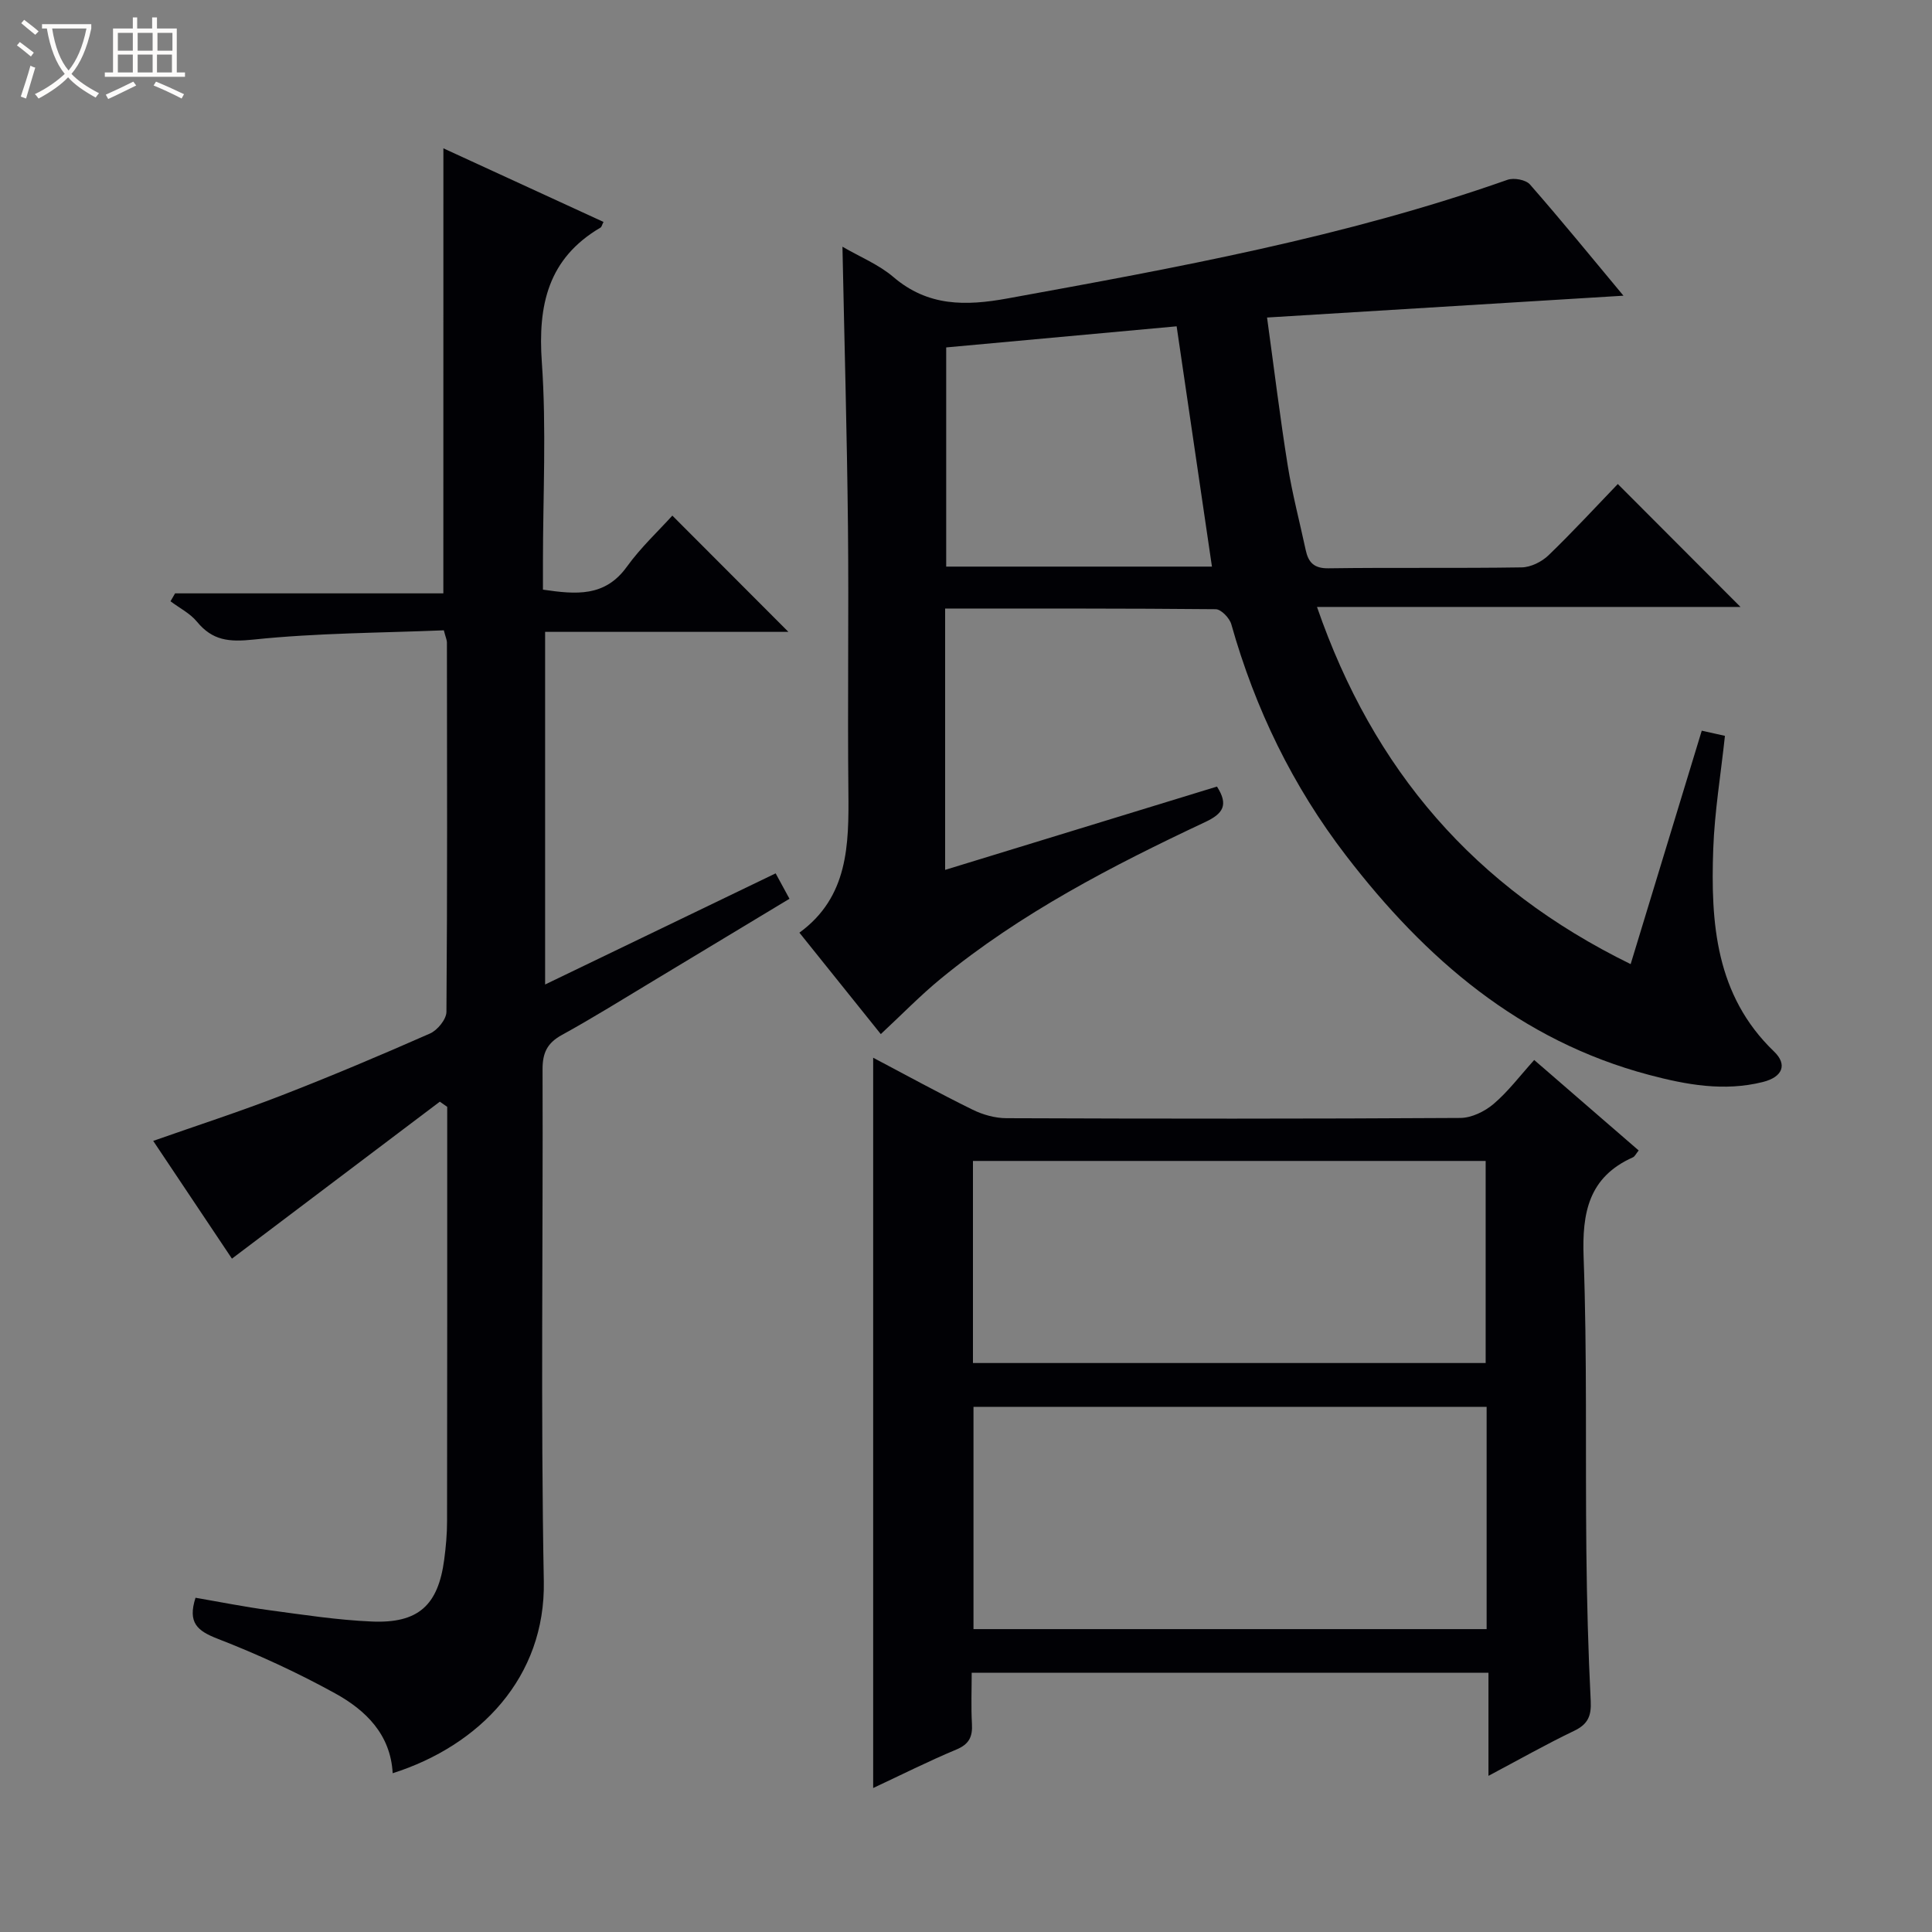 <svg enable-background="new 0 0 400 400" viewBox="0 0 400 400" xmlns="http://www.w3.org/2000/svg"><rect x="0" y="0" width="400" height="400" fill="#808080" stroke="none"/><path d="m6.4 11.7c-1-.8-1.9-1.6-2.9-2.3l.6-.7c.9.7 1.9 1.4 2.9 2.2zm-2.1 8.3c.7-2.1 1.4-4.2 2-6.4.2.1.6.3 1 .4-.7 2.3-1.3 4.4-1.9 6.4zm3-12.8c-1.1-.9-2.1-1.7-2.9-2.4l.6-.7c1 .8 2 1.5 3 2.4zm1.4-1.3v-.9h10.2v.9c-.9 4.2-2.3 7.3-4.1 9.4 1.3 1.4 3.2 2.7 5.7 4-.2.2-.4.5-.7.9-2.5-1.4-4.4-2.7-5.7-4.2-1.4 1.5-3.5 3-6.1 4.4 0 0 0 0-.1-.1-.3-.4-.5-.7-.7-.8 2.7-1.3 4.7-2.8 6.2-4.2-1.8-2.2-3-5.3-3.7-9.4zm9.2 0h-7.1c.6 3.8 1.7 6.7 3.4 8.7 1.7-2.1 2.9-4.8 3.7-8.7z" fill="#fcfbfa"/><path d="m31.6 3.6h.9v2.3h4.1v9.1h1.7v.9h-16.6v-.9h1.7v-9.1h4.1v-2.3h.9v2.3h3.1v-2.3zm-4 13.3.6.8c-1.9.9-3.8 1.9-5.8 2.8-.2-.3-.3-.6-.5-.9 2-.9 3.9-1.8 5.7-2.7zm-3.2-10.1v3.7h3.1v-3.7zm0 4.5v3.7h3.1v-3.7zm4.1-4.5v3.7h3.1v-3.7zm0 4.5v3.7h3.1v-3.7zm9.1 9.1c-2.1-1.1-4.1-2-5.8-2.7l.5-.8c2.2.9 4.1 1.8 5.8 2.6zm-1.9-13.6h-3.1v3.7h3.1zm-3.2 4.5v3.7h3.1v-3.7z" fill="#fcfbfa"/><g fill="#010105"><path d="m195.68 126v54.1c19.04-5.84 37.65-11.54 56.28-17.25 2.46 3.83 1.23 5.62-2.4 7.33-19.29 9.07-38.21 18.85-54.8 32.46-4.23 3.47-8.05 7.42-12.4 11.46-5.45-6.8-10.93-13.63-16.85-21 10.13-7.39 10.25-18.17 10.14-29.2-.19-18.33.1-36.66-.09-54.99-.2-19.12-.74-38.24-1.14-57.83 3.59 2.09 7.49 3.67 10.53 6.26 7.16 6.13 14.95 6.03 23.64 4.45 34.95-6.36 69.87-12.7 103.51-24.56 1.32-.47 3.8-.02 4.66.96 6.55 7.48 12.84 15.2 19.36 23.03-24.54 1.5-48.64 2.98-73.79 4.52 1.48 10.75 2.69 20.73 4.28 30.64.94 5.88 2.47 11.66 3.72 17.49.55 2.57 1.71 3.84 4.74 3.79 13.33-.19 26.66.02 39.99-.19 1.88-.03 4.15-1.16 5.54-2.5 5.01-4.83 9.73-9.96 14.35-14.76 8.74 8.76 16.97 17 25.4 25.45-28.79 0-57.75 0-87.68 0 11.68 33.78 32.55 58.09 64.94 73.95 5.04-16.54 9.85-32.33 14.72-48.33 1.45.32 2.98.66 4.8 1.07-.85 7.94-2.14 15.65-2.42 23.39-.55 15.32.47 30.33 12.59 41.97 2.81 2.7 1.78 5.28-2.33 6.31-8.01 2-15.8.58-23.57-1.48-26.71-7.09-46.28-24.01-62.68-45.35-11.09-14.42-18.86-30.46-23.79-47.94-.36-1.29-2.11-3.11-3.23-3.12-18.51-.18-37-.13-56.02-.13zm55.24-8.69c-2.46-16.74-4.87-33.16-7.31-49.75-16.38 1.5-32.16 2.95-47.71 4.37v45.38z"/><path d="m91.8 30.71c10.92 5.02 22.02 10.13 33.15 15.24-.33.64-.39 1.04-.62 1.17-10.83 6.36-12.99 15.98-12.15 27.87.97 13.76.23 27.65.23 41.48v5.61c6.86 1 12.83 1.56 17.37-4.74 2.89-4.01 6.58-7.44 9.42-10.59 8.54 8.55 16.25 16.28 24.03 24.07-16.45 0-33.19 0-50.37 0v73.01c16.07-7.75 31.73-15.29 47.73-23.01.9 1.66 1.74 3.2 2.86 5.26-9.55 5.76-18.89 11.41-28.24 17.03-6.27 3.77-12.48 7.65-18.88 11.17-3.03 1.66-4.01 3.7-4 7.12.12 35.33-.4 70.67.26 105.98.37 19.89-13.26 34.01-31.29 39.75-.43-8.05-5.6-13.06-11.92-16.54-7.83-4.32-16.02-8.08-24.36-11.32-4.17-1.62-6.2-3.31-4.54-8.47 4.98.85 10.09 1.88 15.24 2.57 7.07.95 14.17 2.05 21.28 2.35 9.63.41 13.72-3.37 14.97-12.83.35-2.63.59-5.29.59-7.94.04-26.83.03-53.66.03-80.49 0-1.77 0-3.53 0-5.3-.51-.36-1.02-.71-1.53-1.07-14.23 10.75-28.47 21.5-43.04 32.5-5.1-7.63-10.61-15.86-16.3-24.38 9.06-3.19 17.87-6.04 26.48-9.38 10.38-4.03 20.64-8.36 30.82-12.85 1.55-.68 3.4-2.94 3.41-4.49.2-25.5.13-50.99.1-76.49 0-.47-.23-.94-.64-2.5-13.03.54-26.31.54-39.43 1.92-5.06.53-8.47.2-11.68-3.7-1.43-1.74-3.63-2.84-5.48-4.23.32-.55.64-1.09.95-1.64h55.54c.01-31.01.01-61.35.01-92.14z"/><path d="m180.78 218.99c6.77 3.57 13.58 7.31 20.55 10.74 2.14 1.06 4.7 1.78 7.07 1.78 31.31.12 62.63.14 93.94-.05 2.33-.01 5.05-1.34 6.88-2.89 3.01-2.56 5.44-5.8 8.42-9.11 7.66 6.63 14.63 12.67 21.63 18.73-.56.69-.79 1.24-1.19 1.42-9.15 4.09-10.55 11.42-10.21 20.68.74 20.29.35 40.62.57 60.94.11 10.31.38 20.62.9 30.92.16 3.11-.57 4.83-3.43 6.2-5.78 2.77-11.37 5.94-17.74 9.32 0-7.57 0-14.29 0-21.35-35.68 0-70.91 0-106.99 0 0 3.45-.15 7.04.05 10.6.15 2.65-.58 4.2-3.22 5.3-5.79 2.42-11.41 5.25-17.23 7.97 0-50.38 0-100.46 0-151.2zm127.01 72.28c-35.65 0-70.87 0-106.24 0v46.02h106.24c0-15.41 0-30.5 0-46.02zm-106.35-9.07h106.15c0-14.28 0-28.16 0-41.84-35.62 0-70.83 0-106.15 0z"/></g></svg>